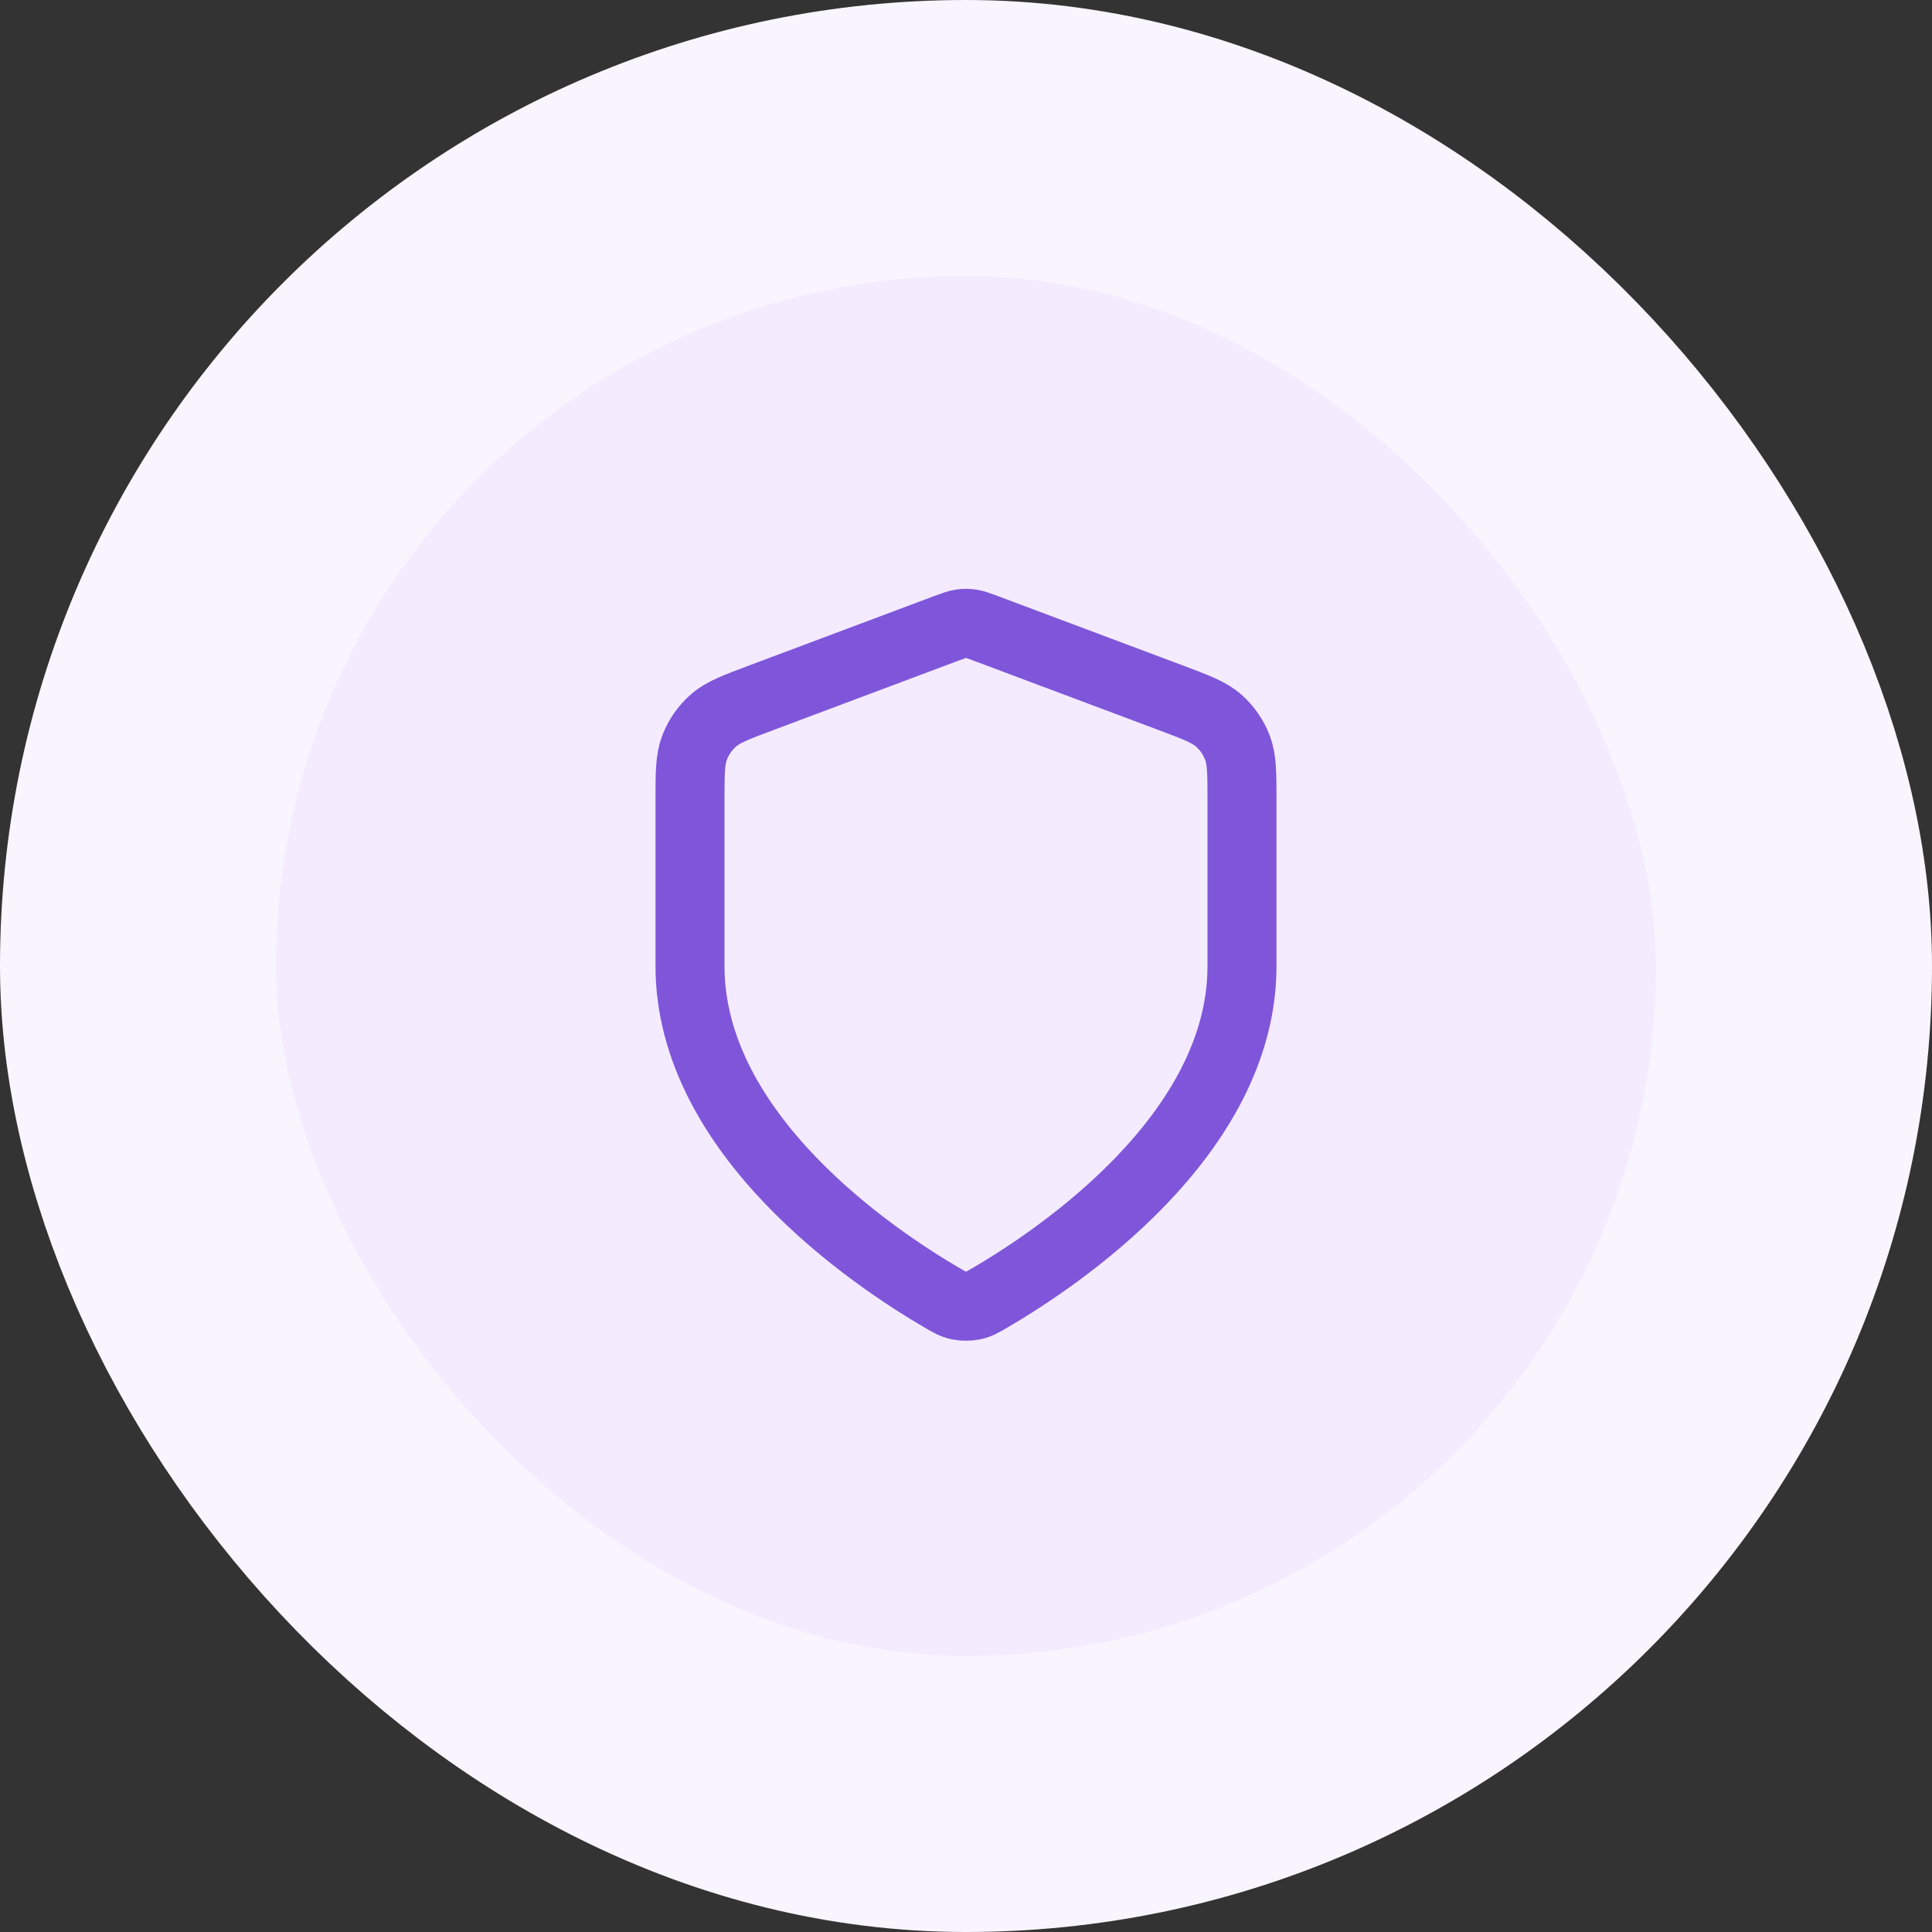 <svg width="56" height="56" viewBox="0 0 56 56" fill="none" xmlns="http://www.w3.org/2000/svg">
<rect x="0" y="0" width="56" height="56" fill="#333333" stroke="none"/>
<rect x="4" y="4" width="48" height="48" rx="24" fill="#F4EBFF"/>
<path d="M27.302 37.615C27.523 37.744 27.634 37.809 27.79 37.842C27.912 37.868 28.088 37.868 28.21 37.842C28.366 37.809 28.477 37.744 28.698 37.615C30.646 36.478 36 32.908 36 28V23.218C36 22.418 36 22.018 35.869 21.675C35.754 21.371 35.566 21.1 35.322 20.885C35.047 20.642 34.672 20.502 33.924 20.221L28.562 18.21C28.354 18.133 28.25 18.094 28.143 18.078C28.048 18.064 27.952 18.064 27.857 18.078C27.75 18.094 27.646 18.133 27.438 18.21L22.076 20.221C21.328 20.502 20.953 20.642 20.678 20.885C20.434 21.1 20.246 21.371 20.131 21.675C20 22.018 20 22.418 20 23.218V28C20 32.908 25.354 36.478 27.302 37.615Z" stroke="#7F56D9" stroke-width="2" stroke-linecap="round" stroke-linejoin="round"/>
<rect x="4" y="4" width="48" height="48" rx="24" stroke="#F9F5FF" stroke-width="8"/>
</svg>
